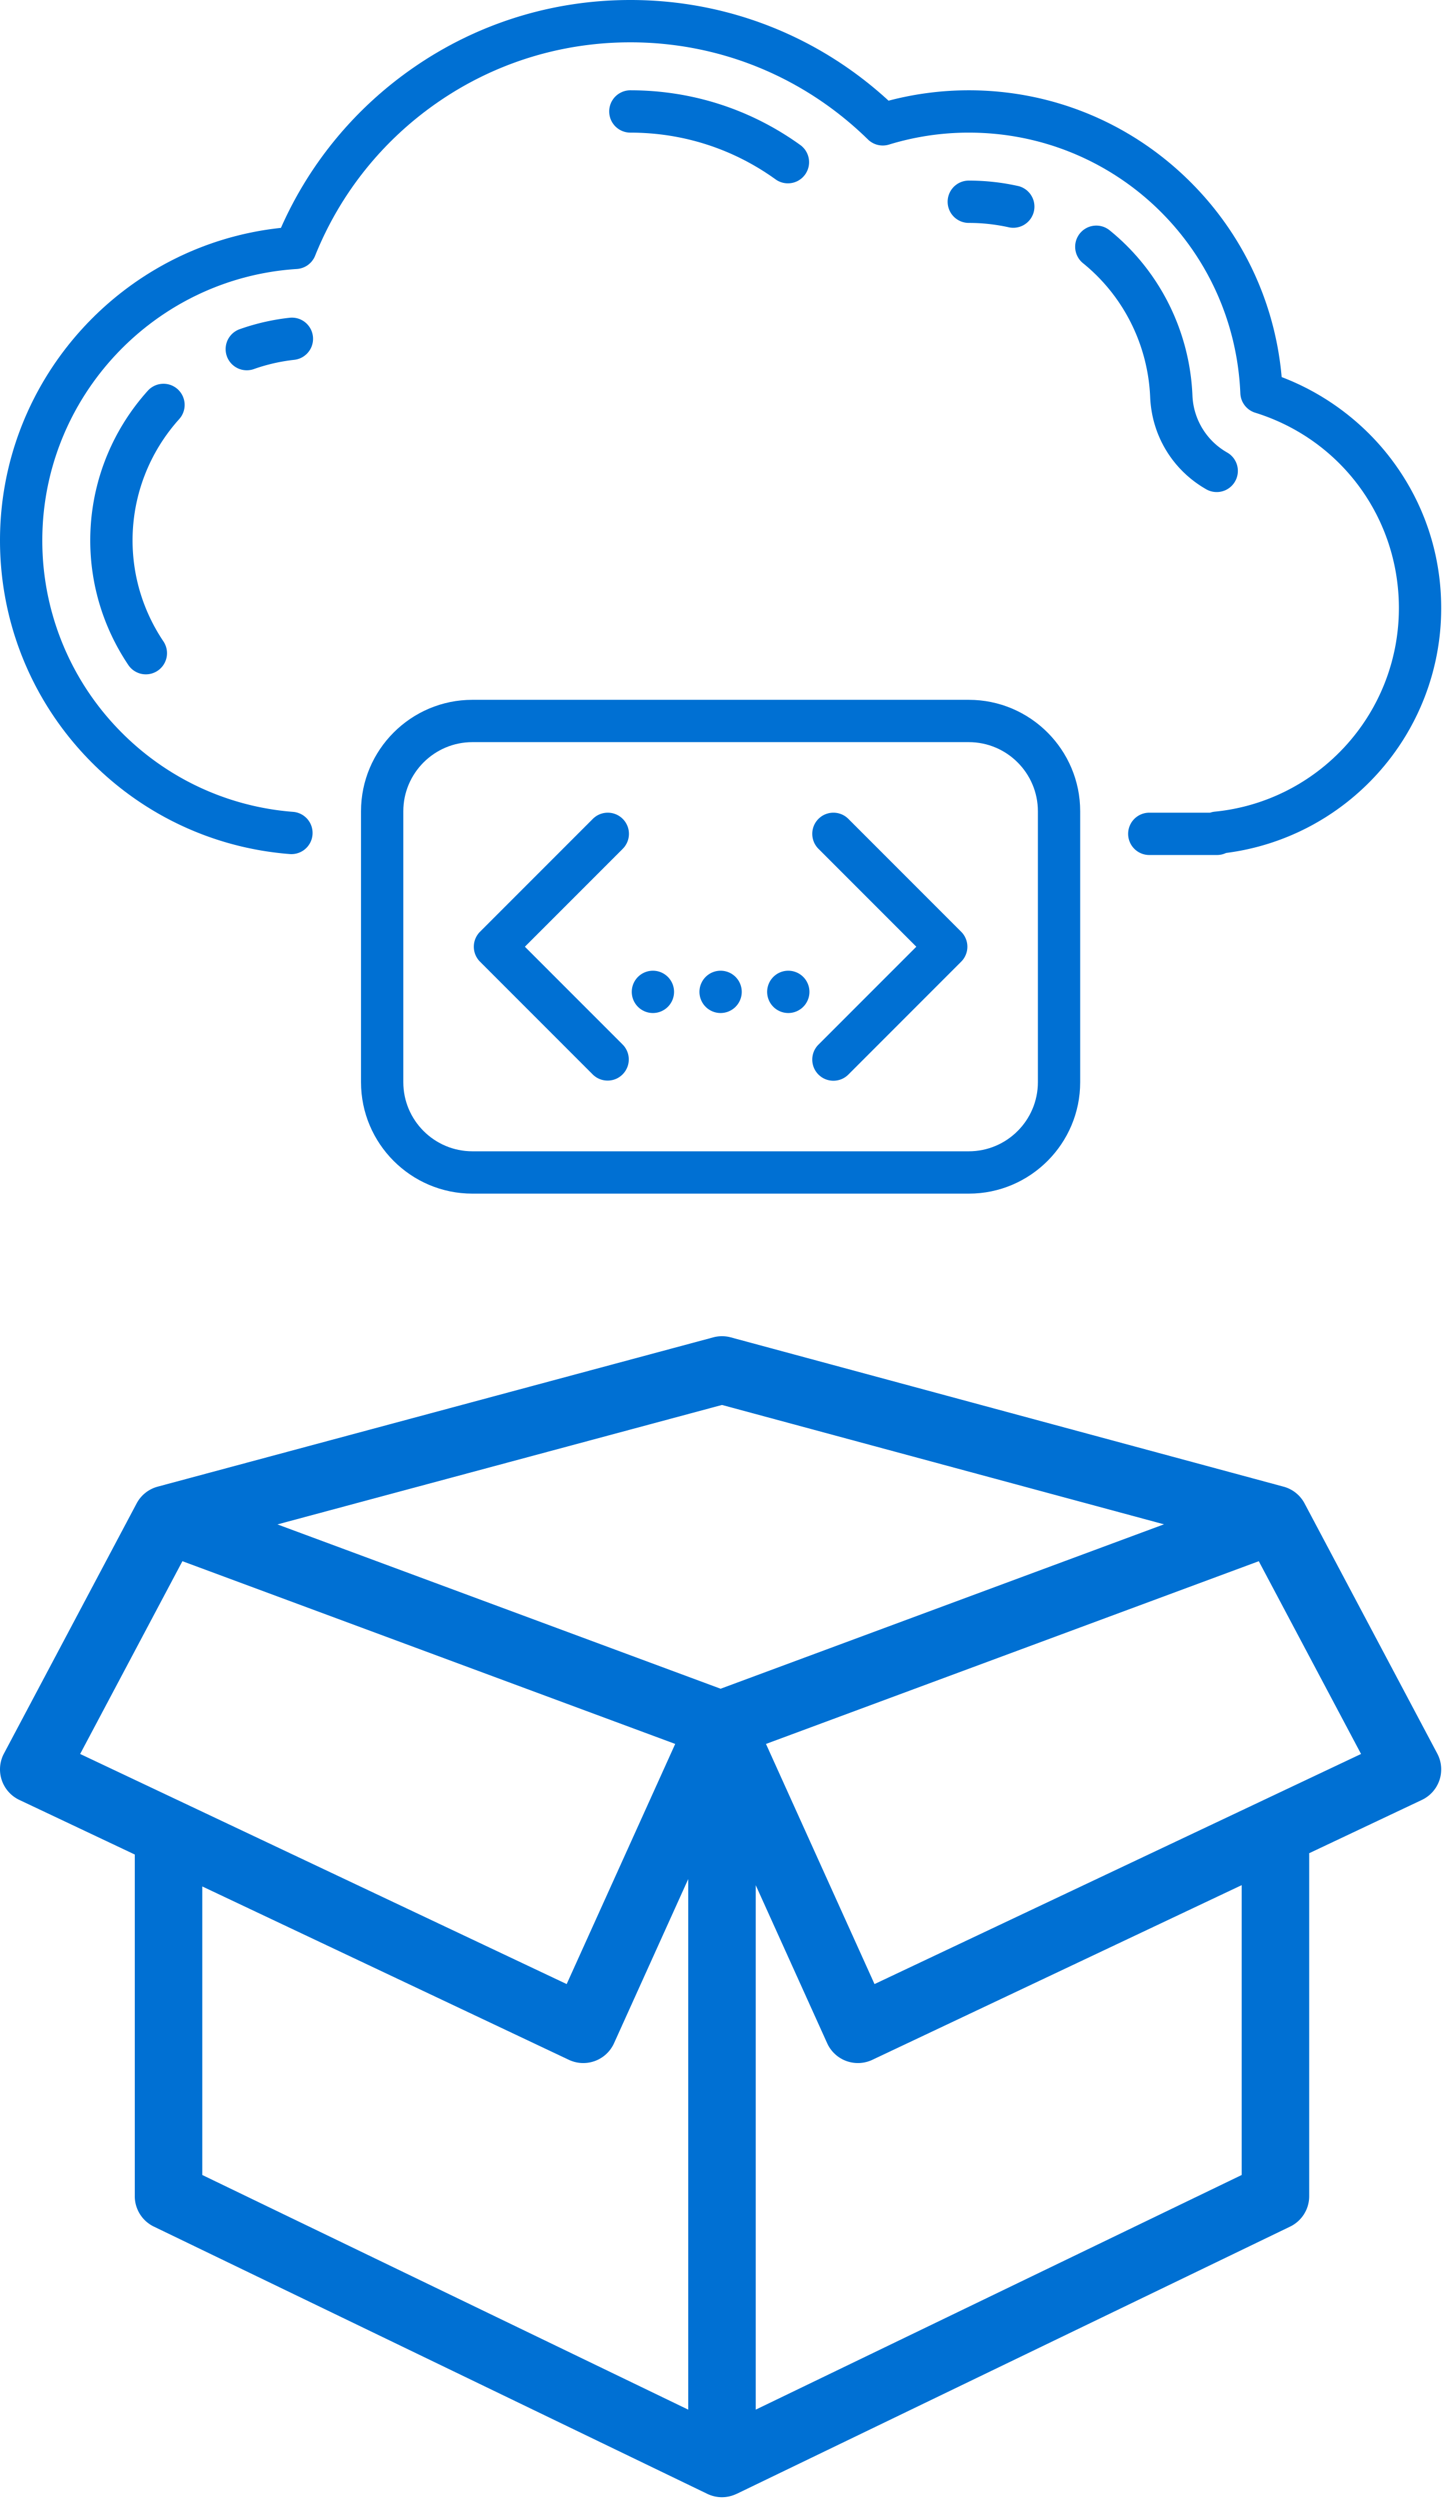 <svg xmlns="http://www.w3.org/2000/svg" width="250" height="432" viewBox="0 0 250 432"><g fill="#0070D3"><path d="M167.494 120.928H81.675c-10.62 0-19.26 8.64-19.26 19.26V187c0 10.62 8.64 19.261 19.26 19.261h85.82c10.62 0 19.26-8.641 19.26-19.26v-46.811c0-10.62-8.64-19.261-19.26-19.261zm11.947 66.071c0 6.587-5.36 11.946-11.947 11.946H81.675c-6.587 0-11.947-5.359-11.947-11.946v-46.81c0-6.588 5.36-11.947 11.947-11.947h85.82c6.586 0 11.946 5.36 11.946 11.947v46.81z"/><path d="M107.666 141.503a3.657 3.657 0 0 0-5.172 0L82.99 161.007a3.657 3.657 0 0 0 0 5.172l19.504 19.505a3.657 3.657 0 0 0 5.172-5.171l-16.918-16.92 16.918-16.918a3.657 3.657 0 0 0 0-5.172zm39.01 0a3.657 3.657 0 0 0-5.173 5.172l16.919 16.919-16.919 16.918a3.657 3.657 0 1 0 5.172 5.172l19.504-19.505a3.657 3.657 0 0 0 0-5.172l-19.504-19.504zm-22.091 26.235a3.671 3.671 0 0 0-2.585 1.073 3.671 3.671 0 0 0-1.072 2.584c.002.97.387 1.899 1.072 2.585a3.671 3.671 0 0 0 2.585 1.072 3.671 3.671 0 0 0 2.584-1.072 3.671 3.671 0 0 0 1.073-2.585 3.662 3.662 0 0 0-3.657-3.657zm11.702 0a3.671 3.671 0 0 0-2.584 1.073 3.671 3.671 0 0 0-1.073 2.584c.003.97.388 1.899 1.073 2.585a3.671 3.671 0 0 0 2.584 1.072 3.671 3.671 0 0 0 2.585-1.072 3.671 3.671 0 0 0 1.072-2.585 3.671 3.671 0 0 0-1.072-2.584 3.671 3.671 0 0 0-2.585-1.073zm-23.405 0a3.671 3.671 0 0 0-2.585 1.073 3.671 3.671 0 0 0-1.072 2.584c.002.97.388 1.899 1.072 2.585a3.671 3.671 0 0 0 2.585 1.072 3.671 3.671 0 0 0 2.585-1.072 3.671 3.671 0 0 0 1.072-2.585 3.662 3.662 0 0 0-3.657-3.657z"/><path d="M240.69 79.548c-4.851-6.487-11.565-11.526-19.101-14.387-1.148-13.081-6.933-25.21-16.45-34.378-10.16-9.789-23.53-15.18-37.645-15.18-4.69 0-9.346.605-13.87 1.797C141.393 6.163 125.623 0 108.98 0 95.537 0 82.6 4.02 71.572 11.628c-10.134 6.99-18.049 16.549-22.998 27.748C21.158 42.292 0 65.584 0 93.378c0 13.793 5.173 26.947 14.567 37.037 9.344 10.038 21.995 16.136 35.624 17.173a3.658 3.658 0 0 0 .555-7.293c-11.79-.897-22.738-6.176-30.826-14.864A46.89 46.89 0 0 1 7.314 93.378c0-24.713 19.33-45.312 44.006-46.897a3.657 3.657 0 0 0 3.16-2.286c4.325-10.764 11.672-19.943 21.245-26.547 9.802-6.76 21.302-10.334 33.256-10.334 15.432 0 30.021 5.963 41.08 16.787a3.66 3.66 0 0 0 3.63.884 47.06 47.06 0 0 1 13.804-2.067c25.265 0 45.887 19.792 46.949 45.06a3.658 3.658 0 0 0 2.568 3.338c14.86 4.62 24.843 18.188 24.843 33.765 0 8.825-3.27 17.275-9.208 23.794-5.9 6.475-13.928 10.516-22.604 11.378a3.7 3.7 0 0 0-.824.179h-10.518a3.657 3.657 0 1 0 0 7.314h11.703c.561 0 1.093-.126 1.568-.352 10.014-1.284 19.236-6.08 26.082-13.594a42.552 42.552 0 0 0 11.115-28.72c0-9.286-2.931-18.115-8.48-25.532z"/><path d="M30.712 67.252a3.658 3.658 0 0 0-5.165.274c-6.412 7.127-9.943 16.308-9.943 25.852 0 7.674 2.274 15.12 6.578 21.53a3.653 3.653 0 0 0 5.075.996 3.657 3.657 0 0 0 .996-5.073c-3.49-5.2-5.335-11.235-5.335-17.453 0-7.735 2.865-15.179 8.067-20.96a3.658 3.658 0 0 0-.273-5.166zm103.433-36.217a3.658 3.658 0 0 0 4.282-5.93c-8.605-6.216-18.787-9.502-29.446-9.502a3.657 3.657 0 1 0 0 7.315c9.111 0 17.812 2.807 25.164 8.117zM50.066 54.909c-2.94.325-5.832.986-8.62 1.972a3.657 3.657 0 1 0 2.44 6.896 31.246 31.246 0 0 1 6.984-1.598 3.657 3.657 0 0 0-.804-7.27zm124.425-15.612a3.659 3.659 0 0 0 1.614-7.134 39.093 39.093 0 0 0-8.61-.957 3.657 3.657 0 1 0 0 7.315c2.364 0 4.718.26 6.996.776zm34.105 45.281a3.657 3.657 0 0 0 3.607-6.362 11.875 11.875 0 0 1-6.042-9.891c-.467-11.126-5.67-21.512-14.276-28.494a3.657 3.657 0 1 0-4.608 5.679c6.978 5.662 11.197 14.09 11.577 23.121.28 6.686 3.923 12.648 9.742 15.947zm39.892 218.435l-22.94-43.22a5.826 5.826 0 0 0-3.607-2.89l-.027-.008-95.568-25.798a5.845 5.845 0 0 0-3.035-.001l-96.05 25.797-.028.01a5.825 5.825 0 0 0-3.613 2.89L.681 303.014a5.838 5.838 0 0 0 2.661 8.012l19.96 9.435v59.041a5.834 5.834 0 0 0 3.3 5.255l95.687 46.182c.79.382 1.658.58 2.536.58a5.83 5.83 0 0 0 2.5-.572c.013-.003.025-.003.037-.008l95.688-46.182a5.835 5.835 0 0 0 3.299-5.255v-59.036c0-.076-.008-.15-.011-.226l19.49-9.213a5.836 5.836 0 0 0 2.661-8.013zm-123.667-60.237l76.418 20.627-76.654 28.41-76.62-28.395 76.855-20.641v-.001zm-93.284 27l85.2 31.576-18.764 41.497-84.116-39.763 17.68-33.31zm3.436 106.063v-49.86l63.377 29.958a5.834 5.834 0 0 0 7.812-2.87l12.826-28.367v91.687l-84.015-40.548zm179.703 0l-84.016 40.548v-90.625l12.347 27.304a5.838 5.838 0 0 0 7.813 2.872l63.856-30.186v50.087zm-63.48-32.99l-18.764-41.497 85.2-31.576 17.68 33.31-84.115 39.763z"/></g></svg>
